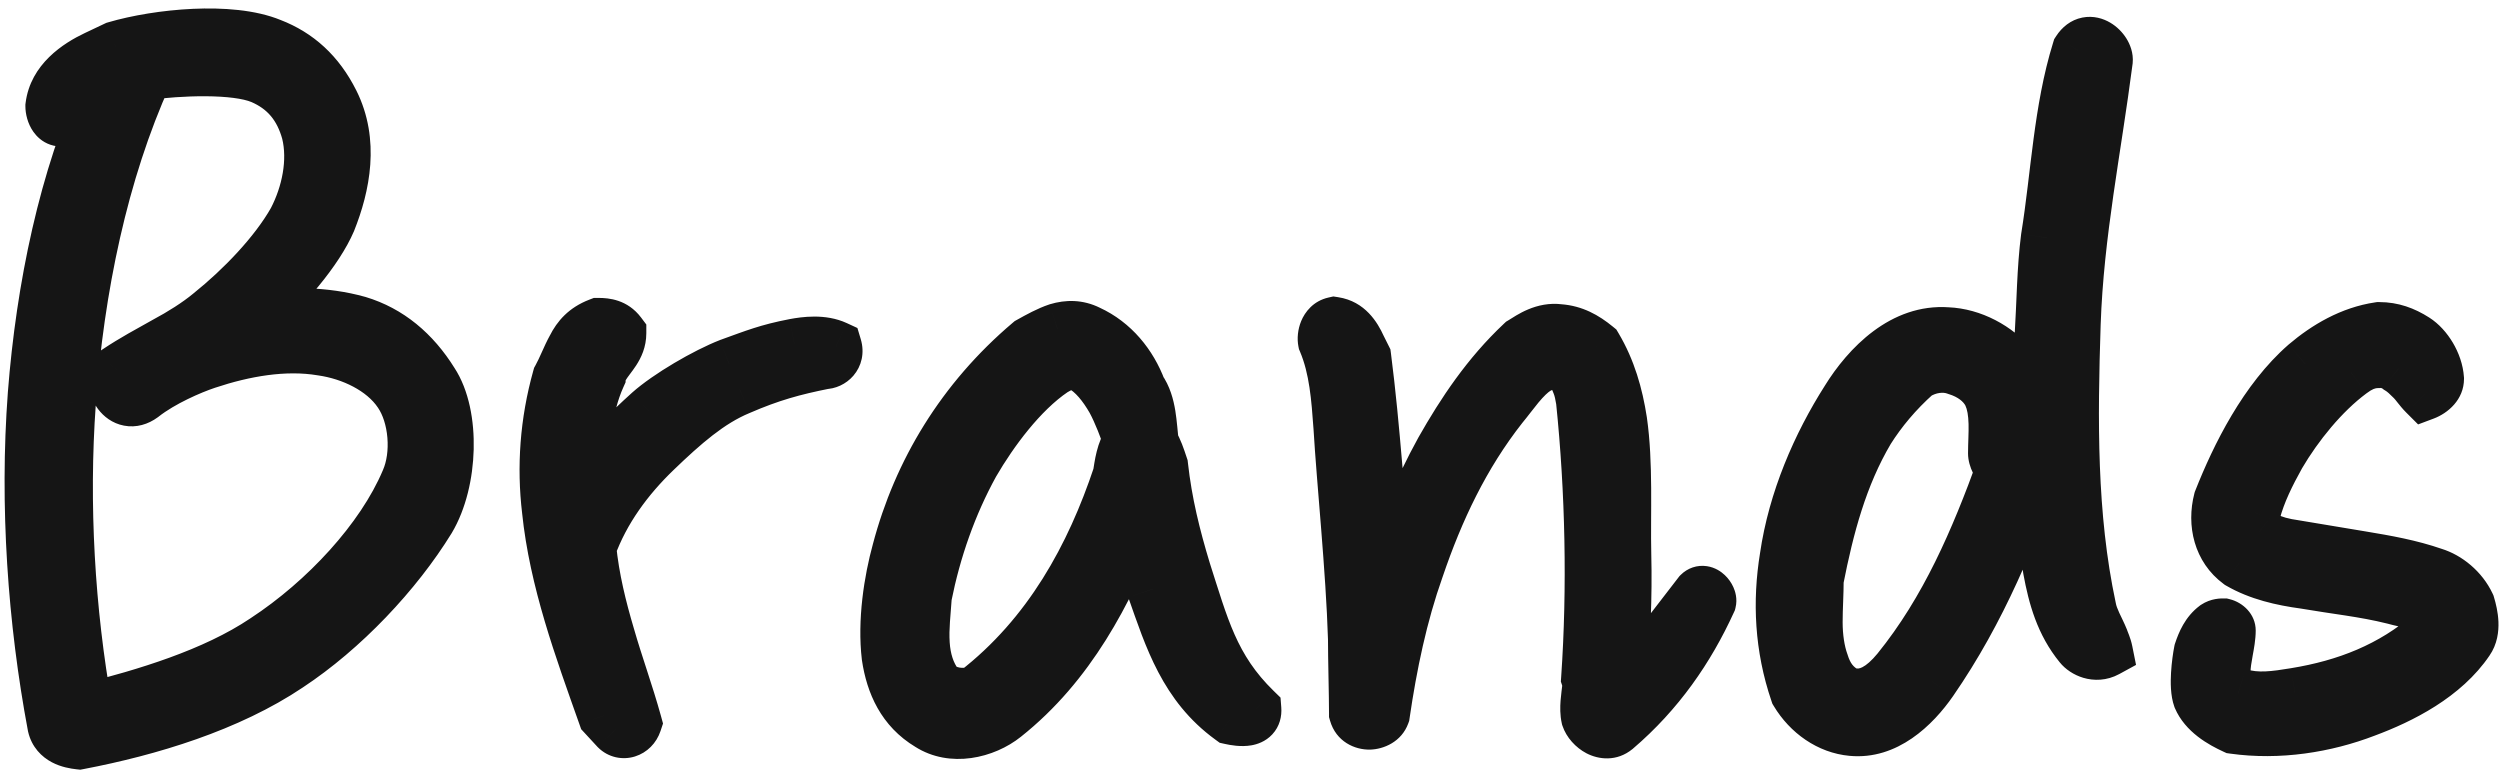 <svg width="193" height="60" viewBox="0 0 193 60" fill="none" xmlns="http://www.w3.org/2000/svg">
<path d="M33.16 40.12C34.92 37.16 35.08 32.04 33.4 29.48C31.96 27.16 30.04 25.56 27.64 24.84C25.08 24.12 22.2 24.12 19.48 24.44C21.96 22.36 24.52 19.32 25.48 17.08C26.6 14.28 27.24 10.92 25.72 7.88C24.6 5.64 23 4.2 20.92 3.4C17.8 2.12 12.2 2.68 8.92 3.64L7.4 4.36C5.88 5.08 4.2 6.28 3.96 8.2C3.96 8.68 4.28 9.56 5 9.24L6.76 7.64C7.24 7.32 7.72 7 8.2 6.76C5 13.72 3.24 22.2 2.6 30.44C1.96 39 2.6 47.96 4.12 56.04C4.36 57.08 5.4 57.32 6.12 57.4C11.56 56.36 17.64 54.52 22.28 51.4C26.52 48.6 30.6 44.28 33.16 40.12ZM30.84 30.36C32.04 32.12 32.28 35.08 31.4 37.08C29.48 41.64 25.08 46.36 20.44 49.4C16.52 52.04 11.16 53.64 6.68 54.76C5.32 47.16 4.84 38.92 5.4 31.08C6.04 22.28 7.88 13.32 11.32 5.72C13.72 5.4 18.12 5.16 20.2 6.04C22.04 6.84 23.16 8.2 23.72 10.2C24.28 12.44 23.72 15 22.68 17C21.24 19.56 18.6 22.28 16.2 24.2C15.24 25 13.96 25.8 12.76 26.44C11.48 27.16 10.28 27.8 9.08 28.6C8.28 29.56 9.48 31.72 11 30.6C12.52 29.4 14.76 28.44 15.96 28.04C18.84 27.08 21.96 26.52 24.84 27C27.08 27.32 29.56 28.44 30.84 30.36ZM63.656 28.04C64.136 28.04 64.776 27.56 64.536 26.76C63.496 26.28 62.216 26.44 61.336 26.6C59.256 27 58.296 27.4 56.296 28.12C54.456 28.84 51.576 30.52 50.136 31.8C48.456 33.32 46.456 35.24 45.016 37.56C44.936 34.36 45.256 31.4 46.296 29.08C46.296 28.76 46.456 28.6 46.616 28.28C47.096 27.48 47.896 26.84 47.896 25.72C47.416 25.08 46.776 25 46.216 25C45.176 25.4 44.616 26.04 44.216 26.84C43.816 27.56 43.496 28.44 43.096 29.16C42.136 32.6 41.896 36.04 42.296 39.4C42.856 44.84 44.776 50.04 46.616 55.24L47.576 56.28C48.056 56.76 48.856 56.52 49.096 55.8C48.456 53.48 47.656 51.32 47.016 49.08C46.376 46.92 45.816 44.68 45.576 42.28C46.616 39.4 48.456 36.92 50.616 34.84C52.776 32.76 54.776 31 57.096 30.04C59.496 29 61.256 28.52 63.656 28.04ZM95 55.48C95.72 55.64 97 55.8 96.92 54.76C93.64 51.56 92.84 48.28 91.48 44.04C90.68 41.4 90.04 38.84 89.72 35.96C89.48 35.24 89.32 34.76 89 34.2C88.84 32.84 88.84 31.16 88.04 30.04C87.32 28.12 85.96 26.44 84.04 25.56C83.24 25.16 82.44 25.16 81.64 25.4C80.92 25.64 80.2 26.04 79.48 26.44C74.28 30.84 70.92 36.44 69.32 42.52C68.68 44.84 68.2 47.96 68.52 50.68C68.84 52.84 69.72 54.76 71.72 55.96C73.48 57.08 75.96 56.6 77.56 55.32C82.6 51.32 85.48 45.72 87.64 40.28C88.04 42.04 88.44 43.8 89 45.48C90.36 49.32 91.48 52.92 95 55.48ZM85.88 30.92C86.36 31.8 86.92 33.24 87.16 34.04C86.6 34.84 86.52 35.8 86.36 36.68C84.28 42.92 81 49 75.32 53.4C74.36 53.72 73.08 53.56 72.36 52.84C71.72 51.96 71.4 50.92 71.32 49.72C71.24 48.52 71.4 47.24 71.48 46.04C72.2 42.44 73.4 39 75.16 35.8C76.6 33.32 78.84 30.28 81.32 28.6C81.96 28.2 82.6 27.96 83.4 28.2C84.44 28.76 85.24 29.8 85.88 30.92ZM124.76 56.28C128.04 53.48 130.36 50.12 132.04 46.44C132.12 46.12 131.56 45.4 131.16 45.8L128.2 49.64C127.24 50.68 126.28 51.72 125.16 52.52C125.4 49.32 125.56 46.04 125.48 42.84C125.4 39.48 125.64 35.88 125.16 32.52C124.84 30.44 124.28 28.52 123.24 26.76C122.36 26.04 121.48 25.56 120.36 25.48C119.16 25.32 118.28 25.96 117.48 26.44C114.84 28.92 112.92 31.8 111.24 34.76C109.56 37.8 108.2 41.16 107 44.44C106.44 38.84 106.12 33.16 105.4 27.56L105 26.76C104.6 25.88 104.04 25.08 103 24.92C102.28 25.08 102.12 25.96 102.2 26.36C103.08 28.44 103.24 30.76 103.4 33C103.64 37.08 104.36 44.04 104.52 49.32C104.52 50.84 104.6 53.64 104.6 55.08C104.92 56.2 106.52 56.04 106.84 55.16C107.4 51.32 108.2 47.48 109.48 43.88C111 39.4 113 35.16 115.96 31.4C116.76 30.44 117.64 29.08 118.68 28.44C119.56 27.96 120.44 27.88 121.16 28.6C121.48 28.84 121.64 29.24 121.8 29.64C121.96 30.04 122.04 30.44 122.12 30.92C122.84 37.88 123 45.4 122.52 52.36C122.6 52.6 122.6 52.84 122.6 53.08C122.52 53.8 122.36 54.68 122.52 55.4C122.76 56.12 123.88 57 124.76 56.28ZM160.572 49.88C160.892 50.28 161.772 50.76 162.652 50.28C162.572 49.88 162.412 49.56 162.332 49.32C162.012 48.52 161.532 47.8 161.372 46.92C159.852 39.8 159.932 32.36 160.172 25C160.412 18.04 161.772 11.48 162.652 4.68C162.732 3.88 161.292 2.52 160.412 3.88C159.692 6.2 159.292 8.6 158.972 11C158.652 13.4 158.412 15.88 158.012 18.36C157.692 20.84 157.692 23.4 157.532 25.88C157.452 27.64 157.132 29.4 156.572 30.92C156.332 29.96 156.012 29.08 155.372 28.28C154.172 26.84 152.252 25.8 150.332 25.72C146.972 25.48 144.252 28.12 142.572 30.84C140.332 34.36 138.492 38.6 137.852 43C137.292 46.44 137.452 49.96 138.652 53.48C139.612 55.08 141.212 56.2 142.972 56.36C145.532 56.6 147.692 54.68 149.132 52.6C152.892 47.16 155.372 41.16 157.452 35C157.772 38.04 157.692 41.08 158.172 43.96C158.572 46.12 159.132 48.12 160.572 49.88ZM153.932 35C153.932 35.32 154.172 35.96 154.572 36.12C152.572 41.64 150.252 47.08 146.492 51.72C145.372 53.08 144.092 53.96 142.572 53.48C141.612 53 141.052 52.2 140.732 51.16C140.412 50.28 140.252 49.16 140.252 48.04C140.252 46.92 140.332 45.8 140.332 44.76C141.132 40.68 142.172 36.76 144.252 33.24C145.212 31.72 146.412 30.28 147.932 28.92C148.812 28.36 150.012 28.12 151.052 28.52C152.092 28.84 153.052 29.48 153.532 30.44C154.172 31.8 153.932 33.56 153.932 35ZM182.621 54.92C185.421 53.88 188.701 52.2 190.541 49.48C191.101 48.68 190.861 47.48 190.621 46.68C190.061 45.48 188.941 44.6 187.901 44.28C186.061 43.64 184.221 43.32 182.301 43L176.541 42.04C175.741 41.88 174.941 41.64 174.381 41.08C173.981 40.76 173.821 40.12 174.061 39.56C174.461 38.04 175.181 36.6 175.981 35.16C177.341 32.84 179.341 30.36 181.501 28.76C182.141 28.28 182.781 27.96 183.581 27.96C184.141 27.88 184.781 28.12 185.181 28.44C185.581 28.68 185.901 29 186.221 29.32C186.541 29.64 186.781 30.04 187.181 30.44C187.821 30.2 188.221 29.72 188.221 29.24C188.141 28.04 187.341 26.76 186.461 26.2C185.581 25.64 184.701 25.32 183.661 25.32C181.501 25.64 179.581 26.76 177.981 28.12C174.861 30.84 172.701 35.16 171.341 38.6C170.861 40.44 171.341 42.36 172.861 43.48C174.381 44.36 176.141 44.76 177.901 45C180.221 45.4 182.541 45.64 184.781 46.2C185.901 46.52 187.181 46.6 187.981 47.48C188.141 47.96 188.061 48.52 187.661 48.92C184.621 51.56 181.101 52.92 177.181 53.56C175.741 53.8 174.221 54.04 172.781 53.56C171.981 53.32 171.821 52.68 171.741 51.88C171.741 50.84 172.141 49.64 172.141 48.68C172.141 48.52 171.981 48.28 171.661 48.2C171.501 48.2 171.261 48.2 171.021 48.36C170.381 48.84 170.061 49.56 169.821 50.28C169.661 51.08 169.421 53 169.741 53.88C170.221 55 171.421 55.72 172.461 56.2C175.901 56.68 179.501 56.12 182.621 54.92Z" fill="#151515"/>
<path d="M33.16 40.12L34.863 41.168L34.871 41.155L34.879 41.142L33.16 40.12ZM33.4 29.48L31.701 30.535L31.714 30.556L31.728 30.577L33.4 29.48ZM27.64 24.84L28.215 22.924L28.198 22.919L28.181 22.915L27.64 24.84ZM19.48 24.44L18.195 22.908L13.067 27.208L19.714 26.426L19.48 24.44ZM25.48 17.08L27.318 17.868L27.328 17.845L27.337 17.823L25.48 17.08ZM20.92 3.4L20.161 5.25L20.181 5.259L20.202 5.267L20.92 3.4ZM8.92 3.64L8.358 1.721L8.207 1.765L8.064 1.833L8.92 3.64ZM7.4 4.36L8.256 6.167L8.256 6.167L7.4 4.36ZM3.96 8.2L1.975 7.952L1.96 8.075V8.2H3.96ZM5 9.24L5.812 11.068L6.107 10.937L6.345 10.72L5 9.24ZM6.76 7.64L5.651 5.976L5.526 6.059L5.415 6.16L6.76 7.64ZM8.2 6.76L10.017 7.595L12.393 2.427L7.306 4.971L8.2 6.76ZM2.6 30.44L0.606 30.285L0.606 30.291L2.6 30.44ZM4.12 56.04L2.154 56.41L2.162 56.45L2.171 56.49L4.12 56.04ZM6.12 57.4L5.899 59.388L6.199 59.421L6.496 59.364L6.12 57.4ZM22.28 51.4L21.178 49.731L21.171 49.736L21.164 49.74L22.28 51.4ZM30.84 30.36L29.176 31.469L29.182 31.478L29.188 31.487L30.84 30.36ZM31.4 37.08L29.569 36.275L29.563 36.289L29.557 36.304L31.4 37.08ZM20.44 49.4L19.344 47.727L19.333 47.734L19.323 47.741L20.44 49.4ZM6.68 54.76L4.711 55.112L5.088 57.219L7.165 56.7L6.68 54.76ZM5.4 31.08L3.405 30.935L3.405 30.938L5.4 31.08ZM11.32 5.72L11.056 3.738L9.956 3.884L9.498 4.895L11.32 5.72ZM20.2 6.04L20.997 4.206L20.988 4.202L20.979 4.198L20.2 6.04ZM23.72 10.2L25.66 9.715L25.654 9.688L25.646 9.661L23.72 10.2ZM22.68 17L24.423 17.98L24.439 17.952L24.454 17.923L22.68 17ZM16.2 24.2L14.951 22.638L14.935 22.651L14.92 22.664L16.2 24.2ZM12.76 26.44L11.819 24.675L11.799 24.686L11.78 24.697L12.76 26.44ZM9.08 28.6L7.971 26.936L7.729 27.097L7.544 27.32L9.08 28.6ZM11 30.6L12.186 32.21L12.213 32.19L12.239 32.17L11 30.6ZM15.96 28.04L15.328 26.143H15.328L15.96 28.04ZM24.84 27L24.511 28.973L24.534 28.977L24.557 28.98L24.84 27ZM34.879 41.142C35.979 39.293 36.513 36.914 36.569 34.701C36.625 32.515 36.222 30.134 35.072 28.383L31.728 30.577C32.258 31.386 32.615 32.845 32.571 34.599C32.527 36.326 32.101 37.987 31.441 39.098L34.879 41.142ZM35.099 28.425C33.447 25.764 31.158 23.807 28.215 22.924L27.065 26.756C28.922 27.313 30.473 28.556 31.701 30.535L35.099 28.425ZM28.181 22.915C25.271 22.096 22.1 22.118 19.246 22.454L19.714 26.426C22.3 26.122 24.889 26.144 27.099 26.765L28.181 22.915ZM20.765 25.972C23.37 23.788 26.187 20.508 27.318 17.868L23.642 16.292C22.853 18.132 20.55 20.932 18.195 22.908L20.765 25.972ZM27.337 17.823C28.533 14.832 29.412 10.791 27.509 6.986L23.931 8.774C25.068 11.049 24.667 13.728 23.623 16.337L27.337 17.823ZM27.509 6.986C26.178 4.323 24.208 2.522 21.638 1.533L20.202 5.267C21.792 5.878 23.022 6.957 23.931 8.774L27.509 6.986ZM21.679 1.55C19.716 0.744 17.189 0.578 14.889 0.682C12.542 0.789 10.163 1.192 8.358 1.721L9.482 5.559C10.957 5.128 13.018 4.771 15.071 4.678C17.171 4.582 19.004 4.776 20.161 5.25L21.679 1.55ZM8.064 1.833L6.544 2.553L8.256 6.167L9.776 5.447L8.064 1.833ZM6.544 2.553C4.932 3.316 2.353 4.928 1.975 7.952L5.945 8.448C6.047 7.632 6.828 6.844 8.256 6.167L6.544 2.553ZM1.96 8.2C1.96 8.763 2.121 9.531 2.578 10.176C2.825 10.525 3.243 10.952 3.885 11.172C4.568 11.406 5.248 11.319 5.812 11.068L4.188 7.412C4.392 7.321 4.762 7.244 5.182 7.388C5.562 7.518 5.765 7.755 5.842 7.864C5.92 7.974 5.941 8.05 5.945 8.063C5.949 8.078 5.96 8.117 5.96 8.2H1.96ZM6.345 10.72L8.105 9.12L5.415 6.16L3.655 7.76L6.345 10.72ZM7.869 9.304C8.372 8.969 8.746 8.723 9.094 8.549L7.306 4.971C6.694 5.277 6.108 5.671 5.651 5.976L7.869 9.304ZM6.383 5.925C3.054 13.165 1.258 21.895 0.606 30.285L4.594 30.595C5.222 22.505 6.946 14.275 10.017 7.595L6.383 5.925ZM0.606 30.291C-0.049 39.042 0.606 48.177 2.154 56.41L6.086 55.67C4.594 47.743 3.969 38.958 4.594 30.589L0.606 30.291ZM2.171 56.49C2.448 57.689 3.225 58.437 4.009 58.85C4.723 59.226 5.462 59.339 5.899 59.388L6.341 55.412C6.214 55.398 6.107 55.38 6.017 55.358C5.926 55.336 5.882 55.316 5.871 55.31C5.865 55.307 5.91 55.329 5.965 55.395C5.993 55.428 6.017 55.465 6.036 55.504C6.055 55.542 6.065 55.573 6.069 55.59L2.171 56.49ZM6.496 59.364C12.045 58.303 18.431 56.398 23.396 53.06L21.164 49.74C16.849 52.642 11.075 54.417 5.744 55.436L6.496 59.364ZM23.382 53.069C27.877 50.101 32.158 45.565 34.863 41.168L31.457 39.072C29.042 42.995 25.163 47.099 21.178 49.731L23.382 53.069ZM29.188 31.487C29.547 32.013 29.828 32.838 29.907 33.795C29.986 34.748 29.848 35.642 29.569 36.275L33.231 37.886C33.832 36.518 34.014 34.932 33.893 33.465C33.772 32.002 33.333 30.467 32.492 29.233L29.188 31.487ZM29.557 36.304C27.831 40.404 23.748 44.842 19.344 47.727L21.536 51.073C26.412 47.878 31.13 42.876 33.243 37.856L29.557 36.304ZM19.323 47.741C15.721 50.167 10.669 51.701 6.195 52.82L7.165 56.7C11.651 55.579 17.319 53.913 21.557 51.059L19.323 47.741ZM8.649 54.408C7.317 46.965 6.847 38.891 7.395 31.223L3.405 30.938C2.833 38.949 3.323 47.355 4.711 55.112L8.649 54.408ZM7.395 31.225C8.023 22.583 9.827 13.87 13.142 6.545L9.498 4.895C5.933 12.77 4.057 21.977 3.405 30.935L7.395 31.225ZM11.584 7.702C12.707 7.553 14.314 7.421 15.868 7.43C17.503 7.44 18.775 7.609 19.421 7.882L20.979 4.198C19.545 3.591 17.577 3.44 15.892 3.43C14.126 3.419 12.333 3.567 11.056 3.738L11.584 7.702ZM19.402 7.874C20.643 8.414 21.382 9.267 21.794 10.739L25.646 9.661C24.938 7.133 23.437 5.266 20.997 4.206L19.402 7.874ZM21.78 10.685C22.188 12.317 21.793 14.37 20.906 16.077L24.454 17.923C25.647 15.63 26.372 12.563 25.66 9.715L21.78 10.685ZM20.937 16.02C19.669 18.273 17.242 20.805 14.951 22.638L17.449 25.762C19.958 23.755 22.811 20.848 24.423 17.98L20.937 16.02ZM14.92 22.664C14.102 23.345 12.951 24.072 11.819 24.675L13.701 28.205C14.969 27.528 16.378 26.655 17.48 25.736L14.92 22.664ZM11.78 24.697C10.55 25.388 9.252 26.081 7.971 26.936L10.189 30.264C11.308 29.519 12.41 28.932 13.741 28.183L11.78 24.697ZM7.544 27.32C6.347 28.755 6.84 30.606 7.57 31.58C7.993 32.144 8.663 32.686 9.571 32.859C10.522 33.041 11.438 32.762 12.186 32.21L9.814 28.99C9.802 28.998 9.998 28.869 10.322 28.931C10.602 28.984 10.737 29.136 10.77 29.18C10.801 29.222 10.818 29.261 10.823 29.327C10.828 29.395 10.823 29.632 10.616 29.88L7.544 27.32ZM12.239 32.17C13.502 31.173 15.497 30.303 16.593 29.937L15.328 26.143C14.023 26.577 11.538 27.627 9.761 29.03L12.239 32.17ZM16.593 29.937C19.32 29.028 22.084 28.568 24.511 28.973L25.169 25.027C21.836 24.472 18.36 25.132 15.328 26.143L16.593 29.937ZM24.557 28.98C26.473 29.254 28.325 30.192 29.176 31.469L32.504 29.251C30.796 26.688 27.687 25.386 25.123 25.02L24.557 28.98ZM63.656 28.04V26.04H63.458L63.263 26.079L63.656 28.04ZM64.536 26.76L66.451 26.185L66.192 25.322L65.374 24.944L64.536 26.76ZM61.336 26.6L60.978 24.632L60.968 24.634L60.958 24.636L61.336 26.6ZM56.296 28.12L55.618 26.238L55.592 26.247L55.567 26.258L56.296 28.12ZM50.136 31.8L48.807 30.305L48.8 30.311L48.794 30.317L50.136 31.8ZM45.016 37.56L43.016 37.61L43.184 44.304L46.715 38.615L45.016 37.56ZM46.296 29.08L48.121 29.898L48.296 29.508V29.08H46.296ZM46.616 28.28L44.901 27.251L44.861 27.317L44.827 27.386L46.616 28.28ZM47.896 25.72H49.896V25.053L49.496 24.52L47.896 25.72ZM46.216 25V23H45.844L45.498 23.133L46.216 25ZM44.216 26.84L45.964 27.811L45.985 27.773L46.005 27.734L44.216 26.84ZM43.096 29.16L41.347 28.189L41.233 28.395L41.169 28.622L43.096 29.16ZM42.296 39.4L44.285 39.195L44.283 39.179L44.282 39.164L42.296 39.4ZM46.616 55.24L44.73 55.907L44.867 56.295L45.146 56.597L46.616 55.24ZM47.576 56.28L46.106 57.637L46.133 57.666L46.161 57.694L47.576 56.28ZM49.096 55.8L50.993 56.432L51.185 55.855L51.024 55.268L49.096 55.8ZM47.016 49.08L48.939 48.531L48.936 48.521L48.933 48.512L47.016 49.08ZM45.576 42.28L43.694 41.601L43.54 42.028L43.586 42.479L45.576 42.28ZM50.616 34.84L52.003 36.281L50.616 34.84ZM57.096 30.04L57.86 31.888L57.876 31.882L57.891 31.875L57.096 30.04ZM63.656 30.04C64.494 30.04 65.32 29.654 65.879 29.007C66.515 28.271 66.768 27.242 66.451 26.185L62.62 27.335C62.592 27.24 62.569 27.077 62.611 26.878C62.653 26.683 62.745 26.517 62.852 26.393C63.031 26.186 63.298 26.04 63.656 26.04V30.04ZM65.374 24.944C63.704 24.174 61.847 24.474 60.978 24.632L61.693 28.568C62.09 28.496 62.493 28.44 62.876 28.44C63.264 28.44 63.529 28.498 63.697 28.576L65.374 24.944ZM60.958 24.636C58.696 25.071 57.582 25.531 55.618 26.238L56.973 30.002C59.009 29.269 59.816 28.929 61.713 28.564L60.958 24.636ZM55.567 26.258C53.545 27.049 50.452 28.843 48.807 30.305L51.464 33.295C52.699 32.197 55.366 30.631 57.024 29.983L55.567 26.258ZM48.794 30.317C47.099 31.851 44.915 33.929 43.316 36.505L46.715 38.615C47.996 36.551 49.813 34.789 51.477 33.283L48.794 30.317ZM47.015 37.51C46.938 34.426 47.261 31.817 48.121 29.898L44.471 28.262C43.251 30.983 42.933 34.294 43.016 37.61L47.015 37.51ZM48.296 29.08C48.296 29.124 48.293 29.174 48.286 29.228C48.279 29.282 48.268 29.335 48.254 29.385C48.227 29.486 48.194 29.555 48.184 29.574C48.18 29.583 48.18 29.583 48.188 29.568C48.198 29.551 48.208 29.533 48.23 29.494C48.27 29.426 48.336 29.312 48.404 29.174L44.827 27.386C44.816 27.408 44.801 27.434 44.766 27.496C44.739 27.541 44.669 27.66 44.607 27.786C44.449 28.102 44.296 28.53 44.296 29.08H48.296ZM48.331 29.309C48.392 29.207 48.474 29.091 48.618 28.9C48.743 28.733 48.937 28.48 49.112 28.21C49.49 27.629 49.896 26.808 49.896 25.72H45.896C45.896 25.752 45.901 25.811 45.759 26.03C45.674 26.16 45.578 26.287 45.418 26.5C45.277 26.689 45.08 26.953 44.901 27.251L48.331 29.309ZM49.496 24.52C48.434 23.105 46.962 23 46.216 23V27C46.311 27 46.37 27.004 46.409 27.008C46.447 27.013 46.45 27.017 46.434 27.011C46.414 27.004 46.381 26.989 46.346 26.964C46.31 26.938 46.294 26.918 46.296 26.92L49.496 24.52ZM45.498 23.133C43.909 23.744 43.007 24.785 42.427 25.946L46.005 27.734C46.224 27.294 46.442 27.056 46.934 26.867L45.498 23.133ZM42.467 25.869C42.219 26.316 42.004 26.796 41.832 27.179C41.644 27.596 41.499 27.916 41.347 28.189L44.844 30.131C45.092 29.684 45.307 29.204 45.48 28.821C45.667 28.404 45.812 28.084 45.964 27.811L42.467 25.869ZM41.169 28.622C40.138 32.316 39.879 36.02 40.31 39.636L44.282 39.164C43.912 36.06 44.133 32.883 45.022 29.698L41.169 28.622ZM40.306 39.605C40.896 45.331 42.914 50.775 44.73 55.907L48.501 54.573C46.637 49.305 44.816 44.349 44.285 39.195L40.306 39.605ZM45.146 56.597L46.106 57.637L49.045 54.923L48.085 53.883L45.146 56.597ZM46.161 57.694C46.96 58.493 48.066 58.696 49.018 58.4C49.953 58.11 50.679 57.374 50.993 56.432L47.198 55.167C47.272 54.946 47.478 54.69 47.833 54.58C48.206 54.464 48.671 54.547 48.99 54.866L46.161 57.694ZM51.024 55.268C50.69 54.06 50.318 52.902 49.958 51.793C49.595 50.672 49.247 49.609 48.939 48.531L45.093 49.629C45.424 50.791 45.797 51.928 46.153 53.027C46.514 54.138 46.861 55.22 47.168 56.332L51.024 55.268ZM48.933 48.512C48.309 46.403 47.788 44.3 47.566 42.081L43.586 42.479C43.844 45.06 44.443 47.437 45.098 49.648L48.933 48.512ZM47.457 42.959C48.366 40.442 49.998 38.211 52.003 36.281L49.228 33.399C46.913 35.629 44.865 38.358 43.694 41.601L47.457 42.959ZM52.003 36.281C54.169 34.195 55.928 32.688 57.86 31.888L56.331 28.192C53.623 29.312 51.382 31.325 49.228 33.399L52.003 36.281ZM57.891 31.875C60.13 30.905 61.749 30.461 64.048 30.001L63.263 26.079C60.763 26.579 58.861 27.095 56.3 28.205L57.891 31.875ZM95 55.48L93.824 57.097L94.16 57.342L94.566 57.432L95 55.48ZM96.92 54.76L98.914 54.607L98.856 53.855L98.317 53.328L96.92 54.76ZM91.48 44.04L89.566 44.62L89.571 44.636L89.576 44.651L91.48 44.04ZM89.72 35.96L91.708 35.739L91.684 35.529L91.617 35.328L89.72 35.96ZM89 34.2L87.014 34.434L87.061 34.838L87.263 35.192L89 34.2ZM88.04 30.04L86.167 30.742L86.26 30.988L86.412 31.203L88.04 30.04ZM84.04 25.56L83.146 27.349L83.176 27.364L83.207 27.378L84.04 25.56ZM81.64 25.4L81.065 23.484L81.036 23.493L81.007 23.503L81.64 25.4ZM79.48 26.44L78.509 24.692L78.338 24.787L78.188 24.913L79.48 26.44ZM69.32 42.52L71.248 43.052L71.251 43.04L71.254 43.029L69.32 42.52ZM68.52 50.68L66.534 50.914L66.537 50.944L66.542 50.973L68.52 50.68ZM71.72 55.96L72.794 54.273L72.772 54.259L72.749 54.245L71.72 55.96ZM77.56 55.32L76.317 53.753L76.311 53.758L77.56 55.32ZM87.64 40.28L89.59 39.837L88.161 33.548L85.781 39.542L87.64 40.28ZM89 45.48L87.103 46.112L87.109 46.13L87.115 46.148L89 45.48ZM85.88 30.92L87.636 29.962L87.626 29.945L87.617 29.928L85.88 30.92ZM87.16 34.04L88.799 35.187L89.354 34.393L89.076 33.465L87.16 34.04ZM86.36 36.68L88.257 37.312L88.302 37.178L88.328 37.038L86.36 36.68ZM75.32 53.4L75.953 55.297L76.276 55.19L76.545 54.981L75.32 53.4ZM72.36 52.84L70.743 54.016L70.835 54.143L70.946 54.254L72.36 52.84ZM71.32 49.72L69.324 49.853L71.32 49.72ZM71.48 46.04L69.519 45.648L69.493 45.776L69.484 45.907L71.48 46.04ZM75.16 35.8L73.43 34.796L73.419 34.816L73.408 34.836L75.16 35.8ZM81.32 28.6L80.26 26.904L80.229 26.924L80.198 26.944L81.32 28.6ZM83.4 28.2L84.348 26.439L84.169 26.343L83.975 26.284L83.4 28.2ZM94.566 57.432C94.951 57.518 95.786 57.683 96.605 57.54C97.036 57.465 97.689 57.265 98.218 56.697C98.799 56.074 98.967 55.295 98.914 54.607L94.926 54.913C94.913 54.745 94.951 54.337 95.292 53.97C95.581 53.66 95.884 53.605 95.915 53.6C95.96 53.592 95.932 53.603 95.807 53.59C95.695 53.58 95.566 53.557 95.434 53.528L94.566 57.432ZM98.317 53.328C95.463 50.544 94.788 47.805 93.384 43.429L89.576 44.651C90.892 48.755 91.817 52.576 95.523 56.192L98.317 53.328ZM93.394 43.46C92.613 40.882 92.009 38.451 91.708 35.739L87.732 36.181C88.071 39.229 88.747 41.918 89.566 44.62L93.394 43.46ZM91.617 35.328C91.384 34.627 91.169 33.964 90.737 33.208L87.263 35.192C87.471 35.556 87.576 35.853 87.823 36.593L91.617 35.328ZM90.986 33.966C90.93 33.49 90.859 32.468 90.734 31.706C90.595 30.863 90.331 29.806 89.668 28.878L86.412 31.203C86.549 31.394 86.685 31.737 86.787 32.354C86.901 33.051 86.91 33.55 87.014 34.434L90.986 33.966ZM89.913 29.338C89.043 27.018 87.359 24.881 84.873 23.742L83.207 27.378C84.561 27.999 85.597 29.222 86.167 30.742L89.913 29.338ZM84.934 23.771C83.59 23.099 82.249 23.129 81.065 23.484L82.215 27.316C82.63 27.191 82.89 27.221 83.146 27.349L84.934 23.771ZM81.007 23.503C80.078 23.812 79.191 24.313 78.509 24.692L80.451 28.188C81.209 27.767 81.762 27.468 82.272 27.297L81.007 23.503ZM78.188 24.913C72.663 29.588 69.087 35.548 67.386 42.011L71.254 43.029C72.754 37.332 75.897 32.092 80.772 27.967L78.188 24.913ZM67.392 41.988C66.713 44.451 66.173 47.847 66.534 50.914L70.506 50.446C70.227 48.073 70.647 45.229 71.248 43.052L67.392 41.988ZM66.542 50.973C66.915 53.495 68.007 56.065 70.691 57.675L72.749 54.245C71.433 53.455 70.765 52.185 70.498 50.387L66.542 50.973ZM70.646 57.647C73.336 59.359 76.757 58.524 78.809 56.882L76.311 53.758C75.163 54.676 73.624 54.801 72.794 54.273L70.646 57.647ZM78.803 56.887C84.262 52.554 87.301 46.553 89.499 41.018L85.781 39.542C83.659 44.887 80.938 50.086 76.317 53.753L78.803 56.887ZM85.69 40.723C86.086 42.466 86.506 44.323 87.103 46.112L90.897 44.847C90.374 43.277 89.994 41.614 89.59 39.837L85.69 40.723ZM87.115 46.148C88.424 49.845 89.711 54.107 93.824 57.097L96.176 53.862C93.249 51.733 92.296 48.795 90.885 44.812L87.115 46.148ZM84.124 31.878C84.523 32.61 85.034 33.915 85.244 34.615L89.076 33.465C88.805 32.565 88.197 30.99 87.636 29.962L84.124 31.878ZM85.522 32.893C84.64 34.152 84.501 35.723 84.392 36.322L88.328 37.038C88.539 35.877 88.56 35.528 88.799 35.187L85.522 32.893ZM84.463 36.047C82.454 42.073 79.35 47.748 74.095 51.819L76.545 54.981C82.65 50.252 86.106 43.767 88.257 37.312L84.463 36.047ZM74.688 51.503C74.536 51.553 74.309 51.576 74.085 51.538C73.857 51.499 73.772 51.424 73.774 51.426L70.946 54.254C72.335 55.644 74.473 55.791 75.953 55.297L74.688 51.503ZM73.978 51.664C73.608 51.156 73.377 50.503 73.316 49.587L69.324 49.853C69.423 51.337 69.832 52.764 70.743 54.016L73.978 51.664ZM73.316 49.587C73.247 48.564 73.385 47.539 73.476 46.173L69.484 45.907C69.415 46.941 69.233 48.476 69.324 49.853L73.316 49.587ZM73.441 46.432C74.125 43.012 75.26 39.768 76.912 36.764L73.408 34.836C71.54 38.232 70.275 41.868 69.519 45.648L73.441 46.432ZM76.89 36.804C78.278 34.413 80.335 31.683 82.442 30.256L80.198 26.944C77.345 28.877 74.922 32.227 73.43 34.796L76.89 36.804ZM82.38 30.296C82.61 30.152 82.719 30.116 82.758 30.107C82.766 30.105 82.77 30.104 82.771 30.104C82.772 30.104 82.772 30.104 82.773 30.104C82.773 30.104 82.776 30.104 82.784 30.105C82.791 30.107 82.805 30.11 82.825 30.116L83.975 26.284C82.38 25.806 81.12 26.366 80.26 26.904L82.38 30.296ZM82.452 29.961C82.993 30.253 83.563 30.896 84.144 31.912L87.617 29.928C86.917 28.704 85.887 27.267 84.348 26.439L82.452 29.961ZM124.76 56.28L126.026 57.828L126.043 57.815L126.059 57.801L124.76 56.28ZM132.04 46.44L133.859 47.271L133.936 47.103L133.98 46.925L132.04 46.44ZM131.16 45.8L129.746 44.386L129.655 44.477L129.576 44.579L131.16 45.8ZM128.2 49.64L129.67 50.997L129.73 50.931L129.784 50.861L128.2 49.64ZM125.16 52.52L123.166 52.37L122.846 56.631L126.322 54.148L125.16 52.52ZM125.48 42.84L123.481 42.888L123.481 42.89L125.48 42.84ZM125.16 32.52L127.14 32.237L127.138 32.227L127.137 32.216L125.16 32.52ZM123.24 26.76L124.962 25.742L124.781 25.437L124.506 25.212L123.24 26.76ZM120.36 25.48L120.096 27.462L120.156 27.471L120.218 27.475L120.36 25.48ZM117.48 26.44L116.451 24.725L116.267 24.835L116.111 24.982L117.48 26.44ZM111.24 34.76L109.501 33.773L109.495 33.783L109.49 33.793L111.24 34.76ZM107 44.44L105.01 44.639L108.878 45.127L107 44.44ZM105.4 27.56L107.384 27.305L107.34 26.969L107.189 26.666L105.4 27.56ZM105 26.76L103.179 27.588L103.195 27.621L103.211 27.654L105 26.76ZM103 24.92L103.304 22.943L102.933 22.886L102.566 22.968L103 24.92ZM102.2 26.36L100.239 26.752L100.279 26.952L100.358 27.139L102.2 26.36ZM103.4 33L105.397 32.883L105.396 32.87L105.395 32.858L103.4 33ZM104.52 49.32H106.52V49.29L106.519 49.259L104.52 49.32ZM104.6 55.08H102.6V55.36L102.677 55.629L104.6 55.08ZM106.84 55.16L108.72 55.843L108.79 55.651L108.819 55.449L106.84 55.16ZM109.48 43.88L111.364 44.55L111.369 44.536L111.374 44.523L109.48 43.88ZM115.96 31.4L114.424 30.12L114.406 30.141L114.389 30.163L115.96 31.4ZM118.68 28.44L117.722 26.684L117.676 26.709L117.632 26.737L118.68 28.44ZM121.16 28.6L119.746 30.014L119.846 30.115L119.96 30.2L121.16 28.6ZM122.12 30.92L124.109 30.714L124.103 30.652L124.093 30.591L122.12 30.92ZM122.52 52.36L120.525 52.222L120.498 52.617L120.623 52.992L122.52 52.36ZM122.6 53.08L124.588 53.301L124.6 53.191V53.08H122.6ZM122.52 55.4L120.568 55.834L120.59 55.935L120.623 56.032L122.52 55.4ZM126.059 57.801C129.595 54.782 132.079 51.171 133.859 47.271L130.221 45.609C128.641 49.069 126.485 52.178 123.461 54.759L126.059 57.801ZM133.98 46.925C134.158 46.215 133.944 45.615 133.818 45.333C133.665 44.989 133.437 44.664 133.153 44.396C132.885 44.142 132.422 43.806 131.776 43.709C131.021 43.595 130.281 43.851 129.746 44.386L132.574 47.214C132.239 47.549 131.719 47.745 131.179 47.664C130.748 47.599 130.495 47.388 130.407 47.304C130.303 47.206 130.225 47.096 130.167 46.965C130.136 46.895 129.962 46.505 130.1 45.955L133.98 46.925ZM129.576 44.579L126.616 48.419L129.784 50.861L132.744 47.021L129.576 44.579ZM126.73 48.283C125.744 49.353 124.921 50.233 123.998 50.892L126.322 54.148C127.639 53.207 128.736 52.007 129.67 50.997L126.73 48.283ZM127.154 52.67C127.397 49.439 127.562 46.085 127.479 42.79L123.481 42.89C123.558 45.995 123.403 49.201 123.166 52.37L127.154 52.67ZM127.479 42.792C127.406 39.694 127.641 35.746 127.14 32.237L123.18 32.803C123.639 36.014 123.394 39.266 123.481 42.888L127.479 42.792ZM127.137 32.216C126.792 29.973 126.171 27.788 124.962 25.742L121.518 27.777C122.389 29.252 122.888 30.907 123.183 32.824L127.137 32.216ZM124.506 25.212C123.447 24.345 122.184 23.605 120.502 23.485L120.218 27.475C120.776 27.515 121.273 27.735 121.974 28.308L124.506 25.212ZM120.624 23.497C118.58 23.225 117.026 24.38 116.451 24.725L118.509 28.155C119.018 27.85 119.251 27.689 119.553 27.56C119.785 27.462 119.939 27.442 120.096 27.462L120.624 23.497ZM116.111 24.982C113.261 27.659 111.225 30.735 109.501 33.773L112.979 35.747C114.615 32.865 116.419 30.181 118.849 27.898L116.111 24.982ZM109.49 33.793C107.735 36.967 106.334 40.44 105.122 43.753L108.878 45.127C110.066 41.88 111.385 38.633 112.99 35.727L109.49 33.793ZM108.99 44.241C108.444 38.777 108.106 32.922 107.384 27.305L103.416 27.815C104.134 33.398 104.436 38.903 105.01 44.639L108.99 44.241ZM107.189 26.666L106.789 25.866L103.211 27.654L103.611 28.454L107.189 26.666ZM106.821 25.932C106.359 24.916 105.402 23.266 103.304 22.943L102.696 26.897C102.729 26.902 102.739 26.908 102.741 26.909C102.745 26.911 102.766 26.923 102.804 26.962C102.894 27.055 103.021 27.239 103.179 27.588L106.821 25.932ZM102.566 22.968C101.377 23.232 100.735 24.101 100.452 24.785C100.19 25.419 100.117 26.141 100.239 26.752L104.161 25.968C104.189 26.106 104.18 26.185 104.179 26.2C104.176 26.225 104.17 26.262 104.148 26.315C104.126 26.367 104.072 26.476 103.951 26.594C103.817 26.723 103.637 26.827 103.434 26.872L102.566 22.968ZM100.358 27.139C101.086 28.86 101.24 30.834 101.405 33.142L105.395 32.858C105.24 30.686 105.074 28.02 104.042 25.581L100.358 27.139ZM101.403 33.117C101.654 37.38 102.361 44.101 102.521 49.381L106.519 49.259C106.359 43.979 105.626 36.78 105.397 32.883L101.403 33.117ZM102.52 49.32C102.52 50.103 102.54 51.205 102.56 52.267C102.581 53.346 102.6 54.383 102.6 55.08H106.6C106.6 54.337 106.579 53.254 106.56 52.193C106.54 51.115 106.52 50.057 106.52 49.32H102.52ZM102.677 55.629C103.143 57.261 104.597 57.894 105.762 57.87C106.807 57.848 108.198 57.279 108.72 55.843L104.96 54.477C105.062 54.198 105.243 54.039 105.363 53.966C105.478 53.896 105.584 53.872 105.678 53.87C105.774 53.868 105.939 53.889 106.123 54.007C106.332 54.142 106.47 54.344 106.523 54.531L102.677 55.629ZM108.819 55.449C109.368 51.682 110.144 47.982 111.364 44.55L107.596 43.21C106.256 46.978 105.432 50.958 104.861 54.871L108.819 55.449ZM111.374 44.523C112.847 40.181 114.754 36.165 117.531 32.637L114.389 30.163C111.246 34.155 109.153 38.619 107.586 43.237L111.374 44.523ZM117.496 32.68C117.724 32.408 117.952 32.112 118.157 31.848C118.371 31.572 118.567 31.319 118.766 31.08C119.184 30.579 119.495 30.287 119.728 30.143L117.632 26.737C116.825 27.233 116.176 27.941 115.694 28.52C115.443 28.821 115.204 29.128 114.996 29.397C114.778 29.678 114.596 29.912 114.424 30.12L117.496 32.68ZM119.638 30.196C119.758 30.13 119.845 30.097 119.9 30.081C119.954 30.065 119.961 30.07 119.932 30.069C119.898 30.069 119.846 30.06 119.792 30.037C119.74 30.014 119.726 29.994 119.746 30.014L122.574 27.186C121.865 26.477 120.982 26.093 120.028 26.071C119.138 26.049 118.345 26.344 117.722 26.684L119.638 30.196ZM119.96 30.2C119.819 30.094 119.773 29.997 119.792 30.031C119.8 30.047 119.817 30.079 119.844 30.142C119.872 30.206 119.901 30.278 119.943 30.383L123.657 28.897C123.551 28.631 123.213 27.639 122.36 27L119.96 30.2ZM119.943 30.383C120.018 30.57 120.07 30.788 120.147 31.249L124.093 30.591C124.01 30.091 123.902 29.51 123.657 28.897L119.943 30.383ZM120.131 31.126C120.839 37.978 120.996 45.383 120.525 52.222L124.515 52.498C125.004 45.417 124.841 37.782 124.109 30.714L120.131 31.126ZM120.623 52.992C120.599 52.921 120.596 52.876 120.597 52.886C120.597 52.892 120.598 52.908 120.599 52.942C120.6 52.977 120.6 53.017 120.6 53.08H124.6C124.6 52.885 124.616 52.323 124.417 51.728L120.623 52.992ZM120.612 52.859C120.585 53.108 120.509 53.651 120.476 54.09C120.44 54.564 120.425 55.192 120.568 55.834L124.472 54.966C124.455 54.888 124.44 54.716 124.464 54.39C124.491 54.029 124.535 53.772 124.588 53.301L120.612 52.859ZM120.623 56.032C120.923 56.934 121.643 57.717 122.472 58.152C123.396 58.636 124.803 58.828 126.026 57.828L123.494 54.732C123.611 54.636 123.798 54.555 124.008 54.548C124.191 54.543 124.302 54.594 124.328 54.608C124.354 54.622 124.353 54.626 124.346 54.618C124.333 54.603 124.375 54.642 124.417 54.767L120.623 56.032ZM160.572 49.88L162.134 48.631L162.127 48.622L162.12 48.614L160.572 49.88ZM162.652 50.28L163.61 52.036L164.902 51.331L164.613 49.888L162.652 50.28ZM162.332 49.32L164.229 48.688L164.211 48.632L164.189 48.577L162.332 49.32ZM161.372 46.92L163.34 46.562L163.334 46.532L163.328 46.502L161.372 46.92ZM160.172 25L158.173 24.931L158.173 24.935L160.172 25ZM162.652 4.68L164.635 4.937L164.639 4.908L164.642 4.879L162.652 4.68ZM160.412 3.88L158.733 2.793L158.583 3.024L158.502 3.287L160.412 3.88ZM158.972 11L160.954 11.264V11.264L158.972 11ZM158.012 18.36L156.037 18.041L156.032 18.073L156.028 18.104L158.012 18.36ZM157.532 25.88L155.536 25.751L155.535 25.77L155.534 25.789L157.532 25.88ZM156.572 30.92L154.632 31.405L156.205 37.7L158.449 31.611L156.572 30.92ZM155.372 28.28L156.934 27.031L156.921 27.015L156.908 27L155.372 28.28ZM150.332 25.72L150.189 27.715L150.219 27.717L150.249 27.718L150.332 25.72ZM142.572 30.84L144.259 31.914L144.266 31.902L144.273 31.891L142.572 30.84ZM137.852 43L139.826 43.321L139.829 43.305L139.831 43.288L137.852 43ZM138.652 53.48L136.759 54.125L136.827 54.327L136.937 54.509L138.652 53.48ZM142.972 56.36L143.159 54.369L143.153 54.368L142.972 56.36ZM149.132 52.6L150.776 53.738L150.777 53.737L149.132 52.6ZM157.452 35L159.441 34.791L155.557 34.36L157.452 35ZM158.172 43.96L156.199 44.289L156.202 44.306L156.205 44.324L158.172 43.96ZM154.572 36.12L156.452 36.801L157.111 34.982L155.315 34.263L154.572 36.12ZM146.492 51.72L148.036 52.991L148.041 52.985L148.046 52.979L146.492 51.72ZM142.572 53.48L141.677 55.269L141.819 55.34L141.97 55.387L142.572 53.48ZM140.732 51.16L142.643 50.572L142.629 50.524L142.611 50.477L140.732 51.16ZM140.332 44.76L138.369 44.375L138.332 44.566V44.76H140.332ZM144.252 33.24L142.561 32.172L142.545 32.197L142.53 32.222L144.252 33.24ZM147.932 28.92L146.858 27.233L146.72 27.32L146.598 27.43L147.932 28.92ZM151.052 28.52L150.334 30.387L150.398 30.411L150.464 30.432L151.052 28.52ZM153.532 30.44L155.342 29.588L155.331 29.567L155.321 29.546L153.532 30.44ZM159.01 51.129C159.436 51.662 160.089 52.106 160.832 52.327C161.631 52.565 162.633 52.569 163.61 52.036L161.694 48.524C161.727 48.506 161.782 48.487 161.847 48.482C161.907 48.477 161.95 48.486 161.972 48.493C161.991 48.499 162.003 48.505 162.014 48.512C162.02 48.516 162.066 48.546 162.134 48.631L159.01 51.129ZM164.613 49.888C164.543 49.539 164.443 49.247 164.365 49.038C164.327 48.938 164.288 48.839 164.266 48.784C164.253 48.752 164.245 48.729 164.238 48.712C164.231 48.694 164.229 48.687 164.229 48.688L160.435 49.952C160.473 50.067 160.515 50.176 160.543 50.246C160.576 50.331 160.596 50.382 160.619 50.442C160.661 50.553 160.68 50.621 160.691 50.672L164.613 49.888ZM164.189 48.577C164.006 48.121 163.726 47.568 163.608 47.312C163.453 46.975 163.375 46.755 163.34 46.562L159.404 47.278C159.529 47.965 159.771 48.544 159.976 48.988C160.218 49.512 160.337 49.719 160.475 50.063L164.189 48.577ZM163.328 46.502C161.864 39.647 161.931 32.428 162.171 25.065L158.173 24.935C157.933 32.292 157.84 39.953 159.416 47.338L163.328 46.502ZM162.171 25.069C162.407 18.23 163.73 11.936 164.635 4.937L160.668 4.423C159.814 11.024 158.417 17.85 158.173 24.931L162.171 25.069ZM164.642 4.879C164.722 4.079 164.426 3.397 164.153 2.962C163.859 2.494 163.433 2.055 162.904 1.745C162.373 1.433 161.615 1.186 160.754 1.357C159.856 1.536 159.179 2.104 158.733 2.793L162.091 4.966C162.093 4.964 162.054 5.025 161.954 5.098C161.85 5.176 161.706 5.246 161.535 5.28C161.189 5.349 160.95 5.237 160.879 5.195C160.811 5.155 160.785 5.121 160.766 5.091C160.753 5.07 160.725 5.02 160.7 4.937C160.676 4.857 160.64 4.698 160.662 4.481L164.642 4.879ZM158.502 3.287C157.731 5.77 157.314 8.303 156.989 10.736L160.954 11.264C161.27 8.897 161.653 6.63 162.322 4.473L158.502 3.287ZM156.989 10.736C156.655 13.243 156.434 15.585 156.037 18.041L159.986 18.678C160.39 16.174 160.649 13.557 160.954 11.264L156.989 10.736ZM156.028 18.104C155.699 20.657 155.684 23.458 155.536 25.751L159.528 26.009C159.7 23.342 159.685 21.023 159.995 18.616L156.028 18.104ZM155.534 25.789C155.462 27.381 155.172 28.933 154.695 30.229L158.449 31.611C159.091 29.867 159.442 27.899 159.53 25.971L155.534 25.789ZM158.512 30.435C158.241 29.351 157.832 28.153 156.934 27.031L153.81 29.529C154.192 30.007 154.423 30.569 154.632 31.405L158.512 30.435ZM156.908 27C155.382 25.168 152.952 23.827 150.415 23.722L150.249 27.718C151.552 27.773 152.962 28.512 153.835 29.56L156.908 27ZM150.474 23.725C145.933 23.401 142.637 26.928 140.87 29.789L144.273 31.891C145.867 29.312 148.011 27.559 150.189 27.715L150.474 23.725ZM140.885 29.766C138.531 33.464 136.563 37.969 135.873 42.712L139.831 43.288C140.421 39.231 142.132 35.256 144.259 31.914L140.885 29.766ZM135.878 42.679C135.272 46.4 135.44 50.257 136.759 54.125L140.545 52.835C139.464 49.663 139.312 46.48 139.826 43.321L135.878 42.679ZM136.937 54.509C138.172 56.567 140.298 58.125 142.791 58.352L143.153 54.368C142.126 54.275 141.052 53.593 140.367 52.451L136.937 54.509ZM142.785 58.351C146.495 58.699 149.25 55.943 150.776 53.738L147.487 51.462C146.133 53.417 144.569 54.501 143.159 54.369L142.785 58.351ZM150.777 53.737C154.691 48.074 157.242 41.873 159.347 35.64L155.557 34.36C153.502 40.447 151.093 46.246 147.487 51.463L150.777 53.737ZM155.463 35.209C155.616 36.663 155.673 38.108 155.755 39.647C155.835 41.153 155.939 42.73 156.199 44.289L160.145 43.631C159.924 42.31 159.829 40.927 159.749 39.434C159.671 37.972 159.608 36.377 159.441 34.791L155.463 35.209ZM156.205 44.324C156.622 46.577 157.257 48.987 159.024 51.147L162.12 48.614C161.007 47.253 160.521 45.663 160.138 43.596L156.205 44.324ZM151.932 35C151.932 35.546 152.103 36.093 152.313 36.514C152.507 36.903 152.956 37.628 153.829 37.977L155.315 34.263C155.574 34.367 155.725 34.513 155.79 34.585C155.857 34.659 155.885 34.714 155.891 34.726C155.898 34.741 155.903 34.753 155.908 34.771C155.909 34.776 155.932 34.856 155.932 35H151.932ZM152.691 35.439C150.708 40.913 148.479 46.091 144.938 50.461L148.046 52.979C152.025 48.069 154.436 42.367 156.452 36.801L152.691 35.439ZM144.948 50.449C144.471 51.028 144.078 51.354 143.776 51.507C143.538 51.627 143.379 51.638 143.174 51.573L141.97 55.387C144.748 56.264 146.817 54.472 148.036 52.991L144.948 50.449ZM143.466 51.691C143.111 51.513 142.845 51.227 142.643 50.572L138.82 51.748C139.259 53.173 140.113 54.487 141.677 55.269L143.466 51.691ZM142.611 50.477C142.392 49.874 142.252 48.998 142.252 48.04H138.252C138.252 49.322 138.431 50.686 138.852 51.843L142.611 50.477ZM142.252 48.04C142.252 47.522 142.27 46.997 142.291 46.443C142.31 45.901 142.332 45.323 142.332 44.76H138.332C138.332 45.237 138.314 45.739 138.293 46.297C138.273 46.843 138.252 47.438 138.252 48.04H142.252ZM142.295 45.145C143.083 41.126 144.071 37.478 145.974 34.258L142.53 32.222C140.273 36.042 139.181 40.234 138.369 44.375L142.295 45.145ZM145.943 34.308C146.803 32.946 147.882 31.648 149.265 30.41L146.598 27.43C144.942 28.912 143.621 30.494 142.561 32.172L145.943 34.308ZM149.006 30.607C149.475 30.308 150.011 30.263 150.334 30.387L151.77 26.653C150.012 25.977 148.148 26.412 146.858 27.233L149.006 30.607ZM150.464 30.432C151.169 30.648 151.583 31.015 151.743 31.334L155.321 29.546C154.521 27.945 153.015 27.032 151.64 26.608L150.464 30.432ZM151.722 31.292C151.868 31.601 151.955 32.054 151.973 32.741C151.981 33.074 151.973 33.422 151.96 33.807C151.949 34.173 151.932 34.599 151.932 35H155.932C155.932 34.681 155.945 34.347 155.958 33.935C155.971 33.543 155.983 33.096 155.971 32.639C155.949 31.746 155.836 30.639 155.342 29.588L151.722 31.292ZM182.621 54.92L181.924 53.045L181.913 53.049L181.903 53.053L182.621 54.92ZM190.541 49.48L188.902 48.333L188.893 48.346L188.884 48.359L190.541 49.48ZM190.621 46.68L192.536 46.105L192.494 45.966L192.433 45.834L190.621 46.68ZM187.901 44.28L187.244 46.169L187.278 46.181L187.312 46.192L187.901 44.28ZM182.301 43L181.972 44.973L182.301 43ZM176.541 42.04L176.148 44.001L176.18 44.008L176.212 44.013L176.541 42.04ZM174.381 41.08L175.795 39.666L175.717 39.587L175.63 39.518L174.381 41.08ZM174.061 39.56L175.899 40.348L175.957 40.212L175.995 40.069L174.061 39.56ZM175.981 35.16L174.255 34.149L174.244 34.169L174.232 34.189L175.981 35.16ZM181.501 28.76L182.691 30.367L182.701 30.36L181.501 28.76ZM183.581 27.96V29.96H183.723L183.863 29.94L183.581 27.96ZM185.181 28.44L183.931 30.002L184.036 30.086L184.152 30.155L185.181 28.44ZM186.221 29.32L187.635 27.906V27.906L186.221 29.32ZM187.181 30.44L185.766 31.854L186.677 32.765L187.883 32.313L187.181 30.44ZM188.221 29.24H190.221V29.173L190.216 29.107L188.221 29.24ZM186.461 26.2L187.534 24.513V24.513L186.461 26.2ZM183.661 25.32V23.32H183.513L183.368 23.342L183.661 25.32ZM177.981 28.12L176.685 26.596L176.676 26.604L176.666 26.613L177.981 28.12ZM171.341 38.6L169.481 37.865L169.436 37.978L169.405 38.095L171.341 38.6ZM172.861 43.48L171.674 45.09L171.763 45.156L171.859 45.211L172.861 43.48ZM177.901 45L178.24 43.029L178.206 43.023L178.171 43.018L177.901 45ZM184.781 46.2L185.33 44.277L185.298 44.268L185.266 44.26L184.781 46.2ZM187.981 47.48L189.878 46.847L189.744 46.447L189.461 46.135L187.981 47.48ZM187.661 48.92L188.972 50.43L189.025 50.384L189.075 50.334L187.661 48.92ZM177.181 53.56L176.858 51.586L176.852 51.587L177.181 53.56ZM172.781 53.56L173.413 51.663L173.384 51.653L173.355 51.644L172.781 53.56ZM171.741 51.88H169.741V51.98L169.751 52.079L171.741 51.88ZM171.661 48.2L172.146 46.26L171.907 46.2H171.661V48.2ZM171.021 48.36L169.911 46.696L169.865 46.727L169.821 46.76L171.021 48.36ZM169.821 50.28L167.923 49.648L167.884 49.766L167.859 49.888L169.821 50.28ZM169.741 53.88L167.861 54.563L167.88 54.616L167.902 54.668L169.741 53.88ZM172.461 56.2L171.623 58.016L171.891 58.14L172.184 58.181L172.461 56.2ZM183.317 56.795C186.206 55.722 189.992 53.861 192.197 50.601L188.884 48.359C187.409 50.539 184.635 52.038 181.924 53.045L183.317 56.795ZM192.179 50.627C192.808 49.728 192.908 48.728 192.879 48C192.849 47.258 192.677 46.574 192.536 46.105L188.705 47.255C188.804 47.586 188.872 47.902 188.882 48.16C188.893 48.432 188.833 48.432 188.902 48.333L192.179 50.627ZM192.433 45.834C191.622 44.097 190.043 42.846 188.489 42.368L187.312 46.192C187.839 46.353 188.499 46.863 188.808 47.526L192.433 45.834ZM188.558 42.391C186.536 41.688 184.538 41.345 182.629 41.027L181.972 44.973C183.903 45.295 185.585 45.592 187.244 46.169L188.558 42.391ZM182.629 41.027L176.869 40.067L176.212 44.013L181.972 44.973L182.629 41.027ZM176.933 40.079C176.179 39.928 175.903 39.774 175.795 39.666L172.966 42.494C173.978 43.506 175.302 43.832 176.148 44.001L176.933 40.079ZM175.63 39.518C175.833 39.68 175.908 39.863 175.933 39.976C175.96 40.098 175.951 40.226 175.899 40.348L172.222 38.772C171.664 40.074 171.96 41.705 173.131 42.642L175.63 39.518ZM175.995 40.069C176.328 38.802 176.945 37.542 177.729 36.131L174.232 34.189C173.416 35.658 172.593 37.278 172.126 39.051L175.995 40.069ZM177.706 36.171C178.973 34.011 180.807 31.763 182.691 30.367L180.31 27.153C177.874 28.957 175.709 31.669 174.255 34.149L177.706 36.171ZM182.701 30.36C183.165 30.012 183.387 29.96 183.581 29.96V25.96C182.174 25.96 181.116 26.548 180.301 27.16L182.701 30.36ZM183.863 29.94C183.838 29.944 183.819 29.944 183.807 29.945C183.795 29.945 183.788 29.944 183.788 29.944C183.787 29.944 183.791 29.944 183.799 29.946C183.806 29.948 183.816 29.95 183.829 29.954C183.854 29.962 183.881 29.974 183.904 29.986C183.928 29.999 183.937 30.006 183.931 30.002L186.43 26.878C185.705 26.298 184.526 25.805 183.298 25.98L183.863 29.94ZM184.152 30.155C184.307 30.248 184.46 30.388 184.806 30.734L187.635 27.906C187.341 27.612 186.854 27.112 186.21 26.725L184.152 30.155ZM184.806 30.734C184.866 30.794 184.928 30.87 185.101 31.089C185.253 31.282 185.476 31.564 185.766 31.854L188.595 29.026C188.485 28.916 188.389 28.798 188.24 28.611C188.113 28.45 187.895 28.166 187.635 27.906L184.806 30.734ZM187.883 32.313C188.969 31.905 190.221 30.861 190.221 29.24H186.221C186.221 28.911 186.356 28.705 186.422 28.628C186.489 28.55 186.524 28.55 186.478 28.567L187.883 32.313ZM190.216 29.107C190.151 28.133 189.807 27.212 189.361 26.46C188.919 25.715 188.296 24.997 187.534 24.513L185.387 27.887C185.505 27.962 185.722 28.165 185.92 28.5C186.115 28.828 186.21 29.147 186.225 29.373L190.216 29.107ZM187.534 24.513C186.412 23.799 185.165 23.32 183.661 23.32V27.32C184.237 27.32 184.749 27.481 185.387 27.887L187.534 24.513ZM183.368 23.342C180.711 23.735 178.454 25.092 176.685 26.596L179.276 29.644C180.707 28.428 182.29 27.545 183.954 27.298L183.368 23.342ZM176.666 26.613C173.169 29.661 170.866 34.361 169.481 37.865L173.201 39.335C174.535 35.959 176.552 32.019 179.295 29.628L176.666 26.613ZM169.405 38.095C168.765 40.551 169.361 43.385 171.674 45.09L174.047 41.87C173.321 41.335 172.957 40.329 173.276 39.105L169.405 38.095ZM171.859 45.211C173.715 46.286 175.781 46.73 177.63 46.982L178.171 43.018C176.5 42.791 175.046 42.434 173.863 41.749L171.859 45.211ZM177.561 46.971C180.068 47.403 182.143 47.602 184.296 48.14L185.266 44.26C182.938 43.678 180.373 43.397 178.24 43.029L177.561 46.971ZM184.231 48.123C184.574 48.221 184.923 48.299 185.195 48.361C185.49 48.428 185.716 48.482 185.92 48.544C186.326 48.667 186.45 48.77 186.501 48.825L189.461 46.135C188.711 45.31 187.795 44.933 187.082 44.716C186.726 44.608 186.372 44.527 186.086 44.462C185.778 44.391 185.547 44.339 185.33 44.277L184.231 48.123ZM186.083 48.112C186.059 48.041 186.047 47.948 186.069 47.838C186.093 47.718 186.155 47.598 186.246 47.506L189.075 50.334C190.085 49.324 190.242 47.941 189.878 46.847L186.083 48.112ZM186.349 47.41C183.656 49.749 180.509 50.99 176.858 51.586L177.503 55.534C181.692 54.85 185.586 53.371 188.972 50.43L186.349 47.41ZM176.852 51.587C175.335 51.84 174.309 51.961 173.413 51.663L172.148 55.457C174.133 56.119 176.146 55.76 177.509 55.533L176.852 51.587ZM173.355 51.644C173.377 51.651 173.463 51.682 173.565 51.766C173.669 51.852 173.733 51.946 173.767 52.011C173.795 52.066 173.792 52.081 173.778 52.017C173.763 51.951 173.748 51.849 173.731 51.681L169.751 52.079C169.793 52.499 169.875 53.194 170.214 53.849C170.617 54.627 171.294 55.202 172.206 55.476L173.355 51.644ZM173.741 51.88C173.741 51.572 173.802 51.193 173.908 50.608C173.998 50.113 174.141 49.378 174.141 48.68H170.141C170.141 48.942 170.083 49.287 169.973 49.892C169.879 50.407 169.741 51.148 169.741 51.88H173.741ZM174.141 48.68C174.141 47.396 173.138 46.508 172.146 46.26L171.176 50.14C170.948 50.083 170.715 49.952 170.526 49.739C170.37 49.564 170.141 49.21 170.141 48.68H174.141ZM171.661 46.2C171.483 46.2 170.694 46.174 169.911 46.696L172.13 50.024C171.827 50.226 171.518 50.2 171.661 50.2V46.2ZM169.821 46.76C168.665 47.627 168.187 48.856 167.923 49.648L171.718 50.913C171.934 50.264 172.097 50.053 172.221 49.96L169.821 46.76ZM167.859 49.888C167.762 50.373 167.65 51.145 167.604 51.934C167.564 52.628 167.547 53.7 167.861 54.563L171.62 53.197C171.634 53.235 171.606 53.167 171.592 52.932C171.578 52.721 171.58 52.459 171.597 52.166C171.632 51.575 171.719 50.987 171.782 50.672L167.859 49.888ZM167.902 54.668C168.705 56.541 170.56 57.525 171.623 58.016L173.299 54.384C172.281 53.915 171.736 53.459 171.579 53.092L167.902 54.668ZM172.184 58.181C176.009 58.715 179.952 58.089 183.339 56.787L181.903 53.053C179.049 54.151 175.792 54.645 172.737 54.219L172.184 58.181Z" fill="#151515"/>
</svg>
